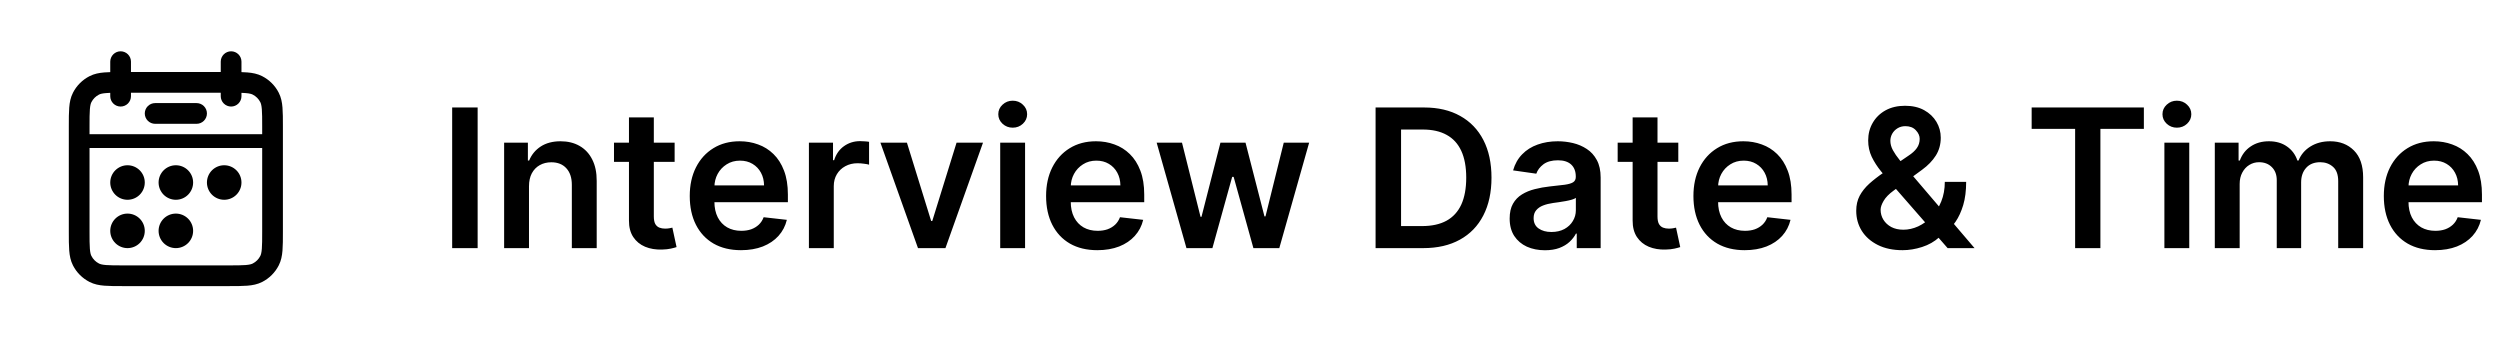 <svg width="181" height="25" viewBox="0 0 181 25" fill="none" xmlns="http://www.w3.org/2000/svg">
<path d="M9.232 14.464C9.564 14.464 9.882 14.332 10.116 14.098C10.351 13.863 10.482 13.545 10.482 13.214C10.482 12.882 10.351 12.564 10.116 12.33C9.882 12.096 9.564 11.964 9.232 11.964C8.901 11.964 8.583 12.096 8.349 12.33C8.114 12.564 7.982 12.882 7.982 13.214C7.982 13.545 8.114 13.863 8.349 14.098C8.583 14.332 8.901 14.464 9.232 14.464ZM9.232 17.964C9.564 17.964 9.882 17.832 10.116 17.598C10.351 17.363 10.482 17.045 10.482 16.714C10.482 16.382 10.351 16.064 10.116 15.83C9.882 15.596 9.564 15.464 9.232 15.464C8.901 15.464 8.583 15.596 8.349 15.83C8.114 16.064 7.982 16.382 7.982 16.714C7.982 17.045 8.114 17.363 8.349 17.598C8.583 17.832 8.901 17.964 9.232 17.964ZM13.982 13.214C13.982 13.545 13.851 13.863 13.616 14.098C13.382 14.332 13.064 14.464 12.732 14.464C12.401 14.464 12.083 14.332 11.848 14.098C11.614 13.863 11.482 13.545 11.482 13.214C11.482 12.882 11.614 12.564 11.848 12.33C12.083 12.096 12.401 11.964 12.732 11.964C13.064 11.964 13.382 12.096 13.616 12.33C13.851 12.564 13.982 12.882 13.982 13.214ZM12.732 17.964C13.064 17.964 13.382 17.832 13.616 17.598C13.851 17.363 13.982 17.045 13.982 16.714C13.982 16.382 13.851 16.064 13.616 15.83C13.382 15.596 13.064 15.464 12.732 15.464C12.401 15.464 12.083 15.596 11.848 15.83C11.614 16.064 11.482 16.382 11.482 16.714C11.482 17.045 11.614 17.363 11.848 17.598C12.083 17.832 12.401 17.964 12.732 17.964ZM17.482 13.214C17.482 13.545 17.351 13.863 17.116 14.098C16.882 14.332 16.564 14.464 16.232 14.464C15.901 14.464 15.583 14.332 15.348 14.098C15.114 13.863 14.982 13.545 14.982 13.214C14.982 12.882 15.114 12.564 15.348 12.33C15.583 12.096 15.901 11.964 16.232 11.964C16.564 11.964 16.882 12.096 17.116 12.33C17.351 12.564 17.482 12.882 17.482 13.214Z" fill="black"/>
<path fill-rule="evenodd" clip-rule="evenodd" d="M8.732 3.714C8.931 3.714 9.122 3.793 9.263 3.934C9.403 4.074 9.482 4.265 9.482 4.464V5.214H15.982V4.464C15.982 4.265 16.061 4.074 16.202 3.934C16.343 3.793 16.534 3.714 16.732 3.714C16.931 3.714 17.122 3.793 17.263 3.934C17.403 4.074 17.482 4.265 17.482 4.464V5.222C17.634 5.226 17.776 5.233 17.907 5.244C18.287 5.274 18.643 5.342 18.98 5.514C19.498 5.778 19.919 6.198 20.182 6.716C20.354 7.053 20.422 7.409 20.452 7.789C20.482 8.154 20.482 8.599 20.482 9.134V16.794C20.482 17.329 20.482 17.774 20.452 18.139C20.422 18.519 20.354 18.875 20.182 19.212C19.919 19.729 19.499 20.15 18.981 20.414C18.643 20.586 18.287 20.654 17.907 20.684C17.542 20.714 17.097 20.714 16.563 20.714H8.902C8.367 20.714 7.922 20.714 7.557 20.684C7.177 20.654 6.821 20.586 6.484 20.414C5.967 20.151 5.546 19.731 5.282 19.214C5.11 18.876 5.042 18.52 5.012 18.14C4.982 17.775 4.982 17.33 4.982 16.796V9.134C4.982 8.599 4.982 8.154 5.012 7.789C5.042 7.409 5.11 7.053 5.282 6.716C5.546 6.198 5.967 5.778 6.484 5.514C6.821 5.342 7.177 5.274 7.557 5.244C7.689 5.233 7.83 5.226 7.982 5.222V4.464C7.982 4.365 8.002 4.268 8.04 4.177C8.077 4.086 8.132 4.003 8.202 3.934C8.272 3.864 8.354 3.809 8.445 3.771C8.536 3.733 8.634 3.714 8.732 3.714ZM7.982 6.964V6.722C7.881 6.725 7.78 6.731 7.679 6.739C7.392 6.762 7.255 6.804 7.165 6.85C6.93 6.97 6.738 7.161 6.618 7.397C6.572 7.487 6.53 7.624 6.507 7.911C6.483 8.207 6.482 8.591 6.482 9.164V9.714H18.982V9.164C18.982 8.592 18.982 8.207 18.957 7.911C18.934 7.624 18.892 7.487 18.846 7.397C18.727 7.161 18.535 6.97 18.299 6.85C18.209 6.804 18.072 6.762 17.784 6.739C17.684 6.731 17.583 6.725 17.482 6.722V6.964C17.482 7.163 17.403 7.354 17.263 7.494C17.122 7.635 16.931 7.714 16.732 7.714C16.534 7.714 16.343 7.635 16.202 7.494C16.061 7.354 15.982 7.163 15.982 6.964V6.714H9.482V6.964C9.482 7.163 9.403 7.354 9.263 7.494C9.122 7.635 8.931 7.714 8.732 7.714C8.534 7.714 8.343 7.635 8.202 7.494C8.061 7.354 7.982 7.163 7.982 6.964ZM18.982 10.714H6.482V16.764C6.482 17.336 6.482 17.721 6.507 18.016C6.53 18.304 6.572 18.441 6.618 18.531C6.738 18.767 6.929 18.958 7.165 19.078C7.255 19.124 7.392 19.166 7.679 19.189C7.975 19.213 8.359 19.214 8.932 19.214H16.532C17.104 19.214 17.489 19.214 17.784 19.189C18.072 19.166 18.209 19.124 18.299 19.078C18.535 18.958 18.727 18.767 18.846 18.531C18.892 18.441 18.934 18.304 18.957 18.016C18.981 17.721 18.982 17.336 18.982 16.764V10.714Z" fill="black"/>
<path fill-rule="evenodd" clip-rule="evenodd" d="M10.482 8.214C10.482 8.015 10.561 7.824 10.702 7.684C10.843 7.543 11.034 7.464 11.232 7.464H14.232C14.431 7.464 14.622 7.543 14.763 7.684C14.903 7.824 14.982 8.015 14.982 8.214C14.982 8.413 14.903 8.604 14.763 8.744C14.622 8.885 14.431 8.964 14.232 8.964H11.232C11.034 8.964 10.843 8.885 10.702 8.744C10.561 8.604 10.482 8.413 10.482 8.214Z" fill="black"/>
<path d="M34.581 7.782V17.964H32.737V7.782H34.581ZM38.299 13.489V17.964H36.499V10.328H38.219V11.625H38.309C38.484 11.197 38.764 10.858 39.149 10.606C39.537 10.354 40.016 10.228 40.586 10.228C41.113 10.228 41.572 10.341 41.963 10.566C42.357 10.791 42.662 11.118 42.877 11.546C43.096 11.973 43.204 12.492 43.201 13.102V17.964H41.401V13.38C41.401 12.87 41.268 12.47 41.003 12.182C40.741 11.894 40.378 11.749 39.914 11.749C39.6 11.749 39.319 11.819 39.074 11.958C38.832 12.094 38.642 12.291 38.502 12.55C38.367 12.808 38.299 13.121 38.299 13.489ZM48.843 10.328V11.72H44.453V10.328H48.843ZM45.537 8.498H47.337V15.667C47.337 15.909 47.373 16.095 47.446 16.224C47.523 16.35 47.622 16.436 47.745 16.482C47.867 16.529 48.003 16.552 48.152 16.552C48.265 16.552 48.368 16.544 48.461 16.527C48.557 16.511 48.63 16.496 48.679 16.482L48.983 17.889C48.886 17.922 48.749 17.959 48.57 17.999C48.394 18.038 48.179 18.062 47.924 18.068C47.473 18.081 47.067 18.014 46.706 17.864C46.344 17.712 46.058 17.477 45.846 17.159C45.637 16.84 45.534 16.443 45.537 15.965V8.498ZM53.647 18.113C52.882 18.113 52.22 17.954 51.663 17.636C51.11 17.314 50.684 16.86 50.386 16.273C50.087 15.684 49.938 14.989 49.938 14.19C49.938 13.405 50.087 12.716 50.386 12.122C50.687 11.526 51.108 11.062 51.649 10.73C52.189 10.395 52.824 10.228 53.553 10.228C54.023 10.228 54.468 10.304 54.885 10.457C55.306 10.606 55.677 10.838 55.999 11.153C56.324 11.468 56.579 11.869 56.764 12.356C56.95 12.84 57.043 13.416 57.043 14.086V14.638H50.784V13.425H55.318C55.314 13.08 55.24 12.774 55.094 12.505C54.948 12.233 54.744 12.02 54.482 11.864C54.224 11.708 53.922 11.63 53.578 11.63C53.21 11.63 52.886 11.72 52.608 11.899C52.33 12.074 52.113 12.306 51.957 12.595C51.804 12.88 51.727 13.193 51.723 13.534V14.593C51.723 15.037 51.804 15.418 51.967 15.737C52.129 16.052 52.356 16.293 52.648 16.462C52.94 16.628 53.281 16.711 53.672 16.711C53.934 16.711 54.171 16.675 54.383 16.602C54.595 16.525 54.779 16.414 54.935 16.269C55.091 16.123 55.208 15.942 55.288 15.727L56.968 15.916C56.862 16.36 56.66 16.747 56.362 17.079C56.067 17.407 55.689 17.662 55.228 17.845C54.767 18.023 54.24 18.113 53.647 18.113ZM58.565 17.964V10.328H60.31V11.6H60.39C60.529 11.159 60.768 10.82 61.106 10.581C61.447 10.339 61.837 10.218 62.274 10.218C62.374 10.218 62.485 10.223 62.607 10.233C62.733 10.24 62.838 10.251 62.92 10.268V11.923C62.844 11.897 62.723 11.874 62.557 11.854C62.395 11.831 62.238 11.819 62.085 11.819C61.757 11.819 61.462 11.89 61.2 12.033C60.942 12.172 60.738 12.366 60.589 12.614C60.44 12.863 60.365 13.15 60.365 13.475V17.964H58.565ZM71.17 10.328L68.45 17.964H66.462L63.742 10.328H65.661L67.416 16H67.496L69.255 10.328H71.17ZM72.415 17.964V10.328H74.215V17.964H72.415ZM73.32 9.244C73.035 9.244 72.79 9.149 72.584 8.96C72.379 8.768 72.276 8.538 72.276 8.269C72.276 7.997 72.379 7.767 72.584 7.578C72.79 7.386 73.035 7.29 73.32 7.29C73.608 7.29 73.853 7.386 74.056 7.578C74.261 7.767 74.364 7.997 74.364 8.269C74.364 8.538 74.261 8.768 74.056 8.96C73.853 9.149 73.608 9.244 73.32 9.244ZM79.446 18.113C78.68 18.113 78.019 17.954 77.462 17.636C76.909 17.314 76.483 16.86 76.185 16.273C75.886 15.684 75.737 14.989 75.737 14.19C75.737 13.405 75.886 12.716 76.185 12.122C76.486 11.526 76.907 11.062 77.447 10.73C77.988 10.395 78.622 10.228 79.352 10.228C79.822 10.228 80.266 10.304 80.684 10.457C81.105 10.606 81.476 10.838 81.798 11.153C82.122 11.468 82.378 11.869 82.563 12.356C82.749 12.84 82.842 13.416 82.842 14.086V14.638H76.582V13.425H81.117C81.113 13.08 81.039 12.774 80.893 12.505C80.747 12.233 80.543 12.02 80.281 11.864C80.023 11.708 79.721 11.63 79.376 11.63C79.008 11.63 78.685 11.72 78.407 11.899C78.129 12.074 77.912 12.306 77.756 12.595C77.603 12.88 77.525 13.193 77.522 13.534V14.593C77.522 15.037 77.603 15.418 77.766 15.737C77.928 16.052 78.155 16.293 78.447 16.462C78.738 16.628 79.08 16.711 79.471 16.711C79.733 16.711 79.97 16.675 80.182 16.602C80.394 16.525 80.578 16.414 80.734 16.269C80.889 16.123 81.007 15.942 81.087 15.727L82.767 15.916C82.661 16.36 82.459 16.747 82.16 17.079C81.865 17.407 81.488 17.662 81.027 17.845C80.566 18.023 80.039 18.113 79.446 18.113ZM85.899 17.964L83.742 10.328H85.576L86.918 15.697H86.988L88.36 10.328H90.175L91.547 15.667H91.621L92.944 10.328H94.783L92.621 17.964H90.746L89.315 12.803H89.21L87.778 17.964H85.899ZM103.042 17.964H99.592V7.782H103.112C104.123 7.782 104.991 7.986 105.717 8.394C106.446 8.798 107.006 9.38 107.398 10.139C107.789 10.898 107.984 11.806 107.984 12.863C107.984 13.924 107.787 14.835 107.393 15.597C107.001 16.36 106.436 16.945 105.697 17.352C104.961 17.76 104.077 17.964 103.042 17.964ZM101.437 16.368H102.953C103.662 16.368 104.254 16.239 104.728 15.98C105.202 15.718 105.558 15.329 105.797 14.812C106.035 14.291 106.155 13.642 106.155 12.863C106.155 12.084 106.035 11.438 105.797 10.924C105.558 10.407 105.205 10.021 104.738 9.766C104.274 9.507 103.697 9.378 103.008 9.378H101.437V16.368ZM111.855 18.118C111.371 18.118 110.935 18.032 110.547 17.86C110.163 17.684 109.858 17.425 109.632 17.084C109.41 16.742 109.299 16.322 109.299 15.821C109.299 15.39 109.379 15.034 109.538 14.752C109.697 14.47 109.914 14.245 110.189 14.076C110.464 13.907 110.774 13.779 111.119 13.693C111.467 13.604 111.826 13.539 112.198 13.499C112.645 13.453 113.008 13.412 113.286 13.375C113.565 13.335 113.767 13.276 113.893 13.196C114.022 13.113 114.087 12.986 114.087 12.813V12.784C114.087 12.409 113.976 12.119 113.754 11.913C113.532 11.708 113.212 11.605 112.794 11.605C112.353 11.605 112.004 11.701 111.745 11.894C111.49 12.086 111.318 12.313 111.228 12.575L109.548 12.336C109.68 11.872 109.899 11.484 110.204 11.173C110.509 10.858 110.882 10.623 111.323 10.467C111.763 10.308 112.251 10.228 112.784 10.228C113.152 10.228 113.518 10.271 113.883 10.357C114.248 10.444 114.581 10.586 114.882 10.785C115.184 10.98 115.426 11.247 115.608 11.585C115.794 11.923 115.887 12.346 115.887 12.853V17.964H114.156V16.915H114.097C113.987 17.127 113.833 17.326 113.634 17.512C113.439 17.694 113.192 17.841 112.894 17.954C112.599 18.063 112.252 18.118 111.855 18.118ZM112.322 16.796C112.683 16.796 112.996 16.724 113.262 16.582C113.527 16.436 113.731 16.244 113.873 16.005C114.019 15.766 114.092 15.506 114.092 15.225V14.325C114.035 14.371 113.939 14.414 113.803 14.454C113.671 14.494 113.522 14.528 113.356 14.558C113.19 14.588 113.026 14.615 112.864 14.638C112.701 14.661 112.561 14.681 112.441 14.697C112.173 14.734 111.932 14.794 111.72 14.877C111.508 14.959 111.341 15.075 111.218 15.225C111.096 15.37 111.034 15.559 111.034 15.791C111.034 16.123 111.155 16.373 111.397 16.542C111.639 16.711 111.947 16.796 112.322 16.796ZM121.509 10.328V11.72H117.119V10.328H121.509ZM118.203 8.498H120.003V15.667C120.003 15.909 120.039 16.095 120.112 16.224C120.189 16.35 120.288 16.436 120.411 16.482C120.533 16.529 120.669 16.552 120.818 16.552C120.931 16.552 121.034 16.544 121.127 16.527C121.223 16.511 121.296 16.496 121.345 16.482L121.649 17.889C121.552 17.922 121.415 17.959 121.236 17.999C121.06 18.038 120.845 18.062 120.59 18.068C120.139 18.081 119.733 18.014 119.372 17.864C119.01 17.712 118.724 17.477 118.512 17.159C118.303 16.84 118.2 16.443 118.203 15.965V8.498ZM126.313 18.113C125.548 18.113 124.886 17.954 124.33 17.636C123.776 17.314 123.35 16.86 123.052 16.273C122.754 15.684 122.604 14.989 122.604 14.19C122.604 13.405 122.754 12.716 123.052 12.122C123.353 11.526 123.774 11.062 124.315 10.73C124.855 10.395 125.49 10.228 126.219 10.228C126.689 10.228 127.134 10.304 127.551 10.457C127.972 10.606 128.343 10.838 128.665 11.153C128.99 11.468 129.245 11.869 129.43 12.356C129.616 12.84 129.709 13.416 129.709 14.086V14.638H123.45V13.425H127.984C127.98 13.08 127.906 12.774 127.76 12.505C127.614 12.233 127.41 12.02 127.148 11.864C126.89 11.708 126.588 11.63 126.244 11.63C125.876 11.63 125.553 11.72 125.274 11.899C124.996 12.074 124.779 12.306 124.623 12.595C124.47 12.88 124.393 13.193 124.389 13.534V14.593C124.389 15.037 124.47 15.418 124.633 15.737C124.795 16.052 125.022 16.293 125.314 16.462C125.606 16.628 125.947 16.711 126.338 16.711C126.6 16.711 126.837 16.675 127.049 16.602C127.261 16.525 127.445 16.414 127.601 16.269C127.757 16.123 127.874 15.942 127.954 15.727L129.634 15.916C129.528 16.36 129.326 16.747 129.028 17.079C128.733 17.407 128.355 17.662 127.894 17.845C127.433 18.023 126.906 18.113 126.313 18.113ZM137.747 18.113C137.051 18.113 136.452 17.987 135.952 17.735C135.451 17.483 135.065 17.144 134.794 16.716C134.525 16.285 134.391 15.8 134.391 15.259C134.391 14.852 134.474 14.49 134.639 14.175C134.808 13.861 135.04 13.569 135.335 13.3C135.634 13.032 135.978 12.765 136.369 12.5L138.174 11.272C138.439 11.1 138.64 10.918 138.776 10.725C138.915 10.533 138.985 10.308 138.985 10.049C138.985 9.83 138.892 9.623 138.706 9.428C138.524 9.232 138.272 9.134 137.95 9.134C137.735 9.134 137.544 9.186 137.379 9.288C137.216 9.388 137.089 9.519 136.996 9.681C136.906 9.844 136.862 10.016 136.862 10.198C136.862 10.42 136.923 10.646 137.046 10.874C137.172 11.103 137.334 11.34 137.533 11.585C137.735 11.831 137.95 12.091 138.179 12.366L142.957 17.964H141.008L137.041 13.42C136.746 13.075 136.461 12.735 136.186 12.401C135.914 12.066 135.69 11.718 135.514 11.357C135.342 10.992 135.256 10.598 135.256 10.173C135.256 9.693 135.367 9.264 135.589 8.886C135.811 8.505 136.121 8.205 136.519 7.986C136.92 7.767 137.389 7.658 137.926 7.658C138.463 7.658 138.923 7.764 139.308 7.976C139.692 8.188 139.989 8.47 140.198 8.821C140.406 9.172 140.511 9.555 140.511 9.97C140.511 10.45 140.392 10.881 140.153 11.262C139.914 11.64 139.583 11.983 139.159 12.291L137.1 13.798C136.762 14.043 136.52 14.291 136.374 14.543C136.229 14.792 136.156 15.004 136.156 15.18C136.156 15.448 136.224 15.692 136.36 15.911C136.495 16.129 136.686 16.305 136.931 16.438C137.18 16.567 137.47 16.631 137.801 16.631C138.166 16.631 138.526 16.55 138.88 16.388C139.235 16.222 139.558 15.987 139.85 15.682C140.141 15.377 140.373 15.012 140.546 14.588C140.718 14.161 140.804 13.687 140.804 13.166H142.35C142.35 13.809 142.279 14.369 142.137 14.847C141.994 15.321 141.81 15.722 141.585 16.05C141.359 16.375 141.121 16.635 140.869 16.83C140.789 16.887 140.713 16.943 140.64 16.999C140.567 17.056 140.491 17.112 140.411 17.168C140.053 17.493 139.634 17.732 139.154 17.884C138.676 18.037 138.207 18.113 137.747 18.113ZM147.092 9.328V7.782H155.216V9.328H152.069V17.964H150.239V9.328H147.092ZM156.702 17.964V10.328H158.502V17.964H156.702ZM157.607 9.244C157.322 9.244 157.077 9.149 156.871 8.96C156.666 8.768 156.563 8.538 156.563 8.269C156.563 7.997 156.666 7.767 156.871 7.578C157.077 7.386 157.322 7.29 157.607 7.29C157.895 7.29 158.141 7.386 158.343 7.578C158.548 7.767 158.651 7.997 158.651 8.269C158.651 8.538 158.548 8.768 158.343 8.96C158.141 9.149 157.895 9.244 157.607 9.244ZM160.352 17.964V10.328H162.073V11.625H162.162C162.321 11.188 162.585 10.846 162.953 10.601C163.32 10.352 163.76 10.228 164.27 10.228C164.787 10.228 165.223 10.354 165.578 10.606C165.936 10.854 166.187 11.194 166.333 11.625H166.413C166.582 11.201 166.867 10.863 167.268 10.611C167.672 10.356 168.151 10.228 168.705 10.228C169.407 10.228 169.981 10.45 170.425 10.894C170.869 11.338 171.091 11.986 171.091 12.838V17.964H169.286V13.117C169.286 12.643 169.16 12.296 168.909 12.078C168.657 11.855 168.348 11.744 167.984 11.744C167.55 11.744 167.21 11.88 166.965 12.152C166.723 12.421 166.602 12.77 166.602 13.201V17.964H164.837V13.042C164.837 12.648 164.718 12.333 164.479 12.097C164.244 11.862 163.935 11.744 163.554 11.744C163.296 11.744 163.06 11.811 162.848 11.943C162.636 12.072 162.467 12.257 162.341 12.495C162.215 12.73 162.152 13.005 162.152 13.32V17.964H160.352ZM176.298 18.113C175.532 18.113 174.871 17.954 174.314 17.636C173.76 17.314 173.335 16.86 173.036 16.273C172.738 15.684 172.589 14.989 172.589 14.19C172.589 13.405 172.738 12.716 173.036 12.122C173.338 11.526 173.759 11.062 174.299 10.73C174.839 10.395 175.474 10.228 176.203 10.228C176.674 10.228 177.118 10.304 177.536 10.457C177.956 10.606 178.328 10.838 178.649 11.153C178.974 11.468 179.229 11.869 179.415 12.356C179.6 12.84 179.693 13.416 179.693 14.086V14.638H173.434V13.425H177.968C177.965 13.08 177.89 12.774 177.744 12.505C177.598 12.233 177.395 12.02 177.133 11.864C176.874 11.708 176.573 11.63 176.228 11.63C175.86 11.63 175.537 11.72 175.259 11.899C174.98 12.074 174.763 12.306 174.607 12.595C174.455 12.88 174.377 13.193 174.374 13.534V14.593C174.374 15.037 174.455 15.418 174.617 15.737C174.78 16.052 175.007 16.293 175.298 16.462C175.59 16.628 175.931 16.711 176.322 16.711C176.584 16.711 176.821 16.675 177.033 16.602C177.246 16.525 177.429 16.414 177.585 16.269C177.741 16.123 177.859 15.942 177.938 15.727L179.619 15.916C179.513 16.36 179.31 16.747 179.012 17.079C178.717 17.407 178.339 17.662 177.879 17.845C177.418 18.023 176.891 18.113 176.298 18.113Z" fill="black"/>
</svg>
